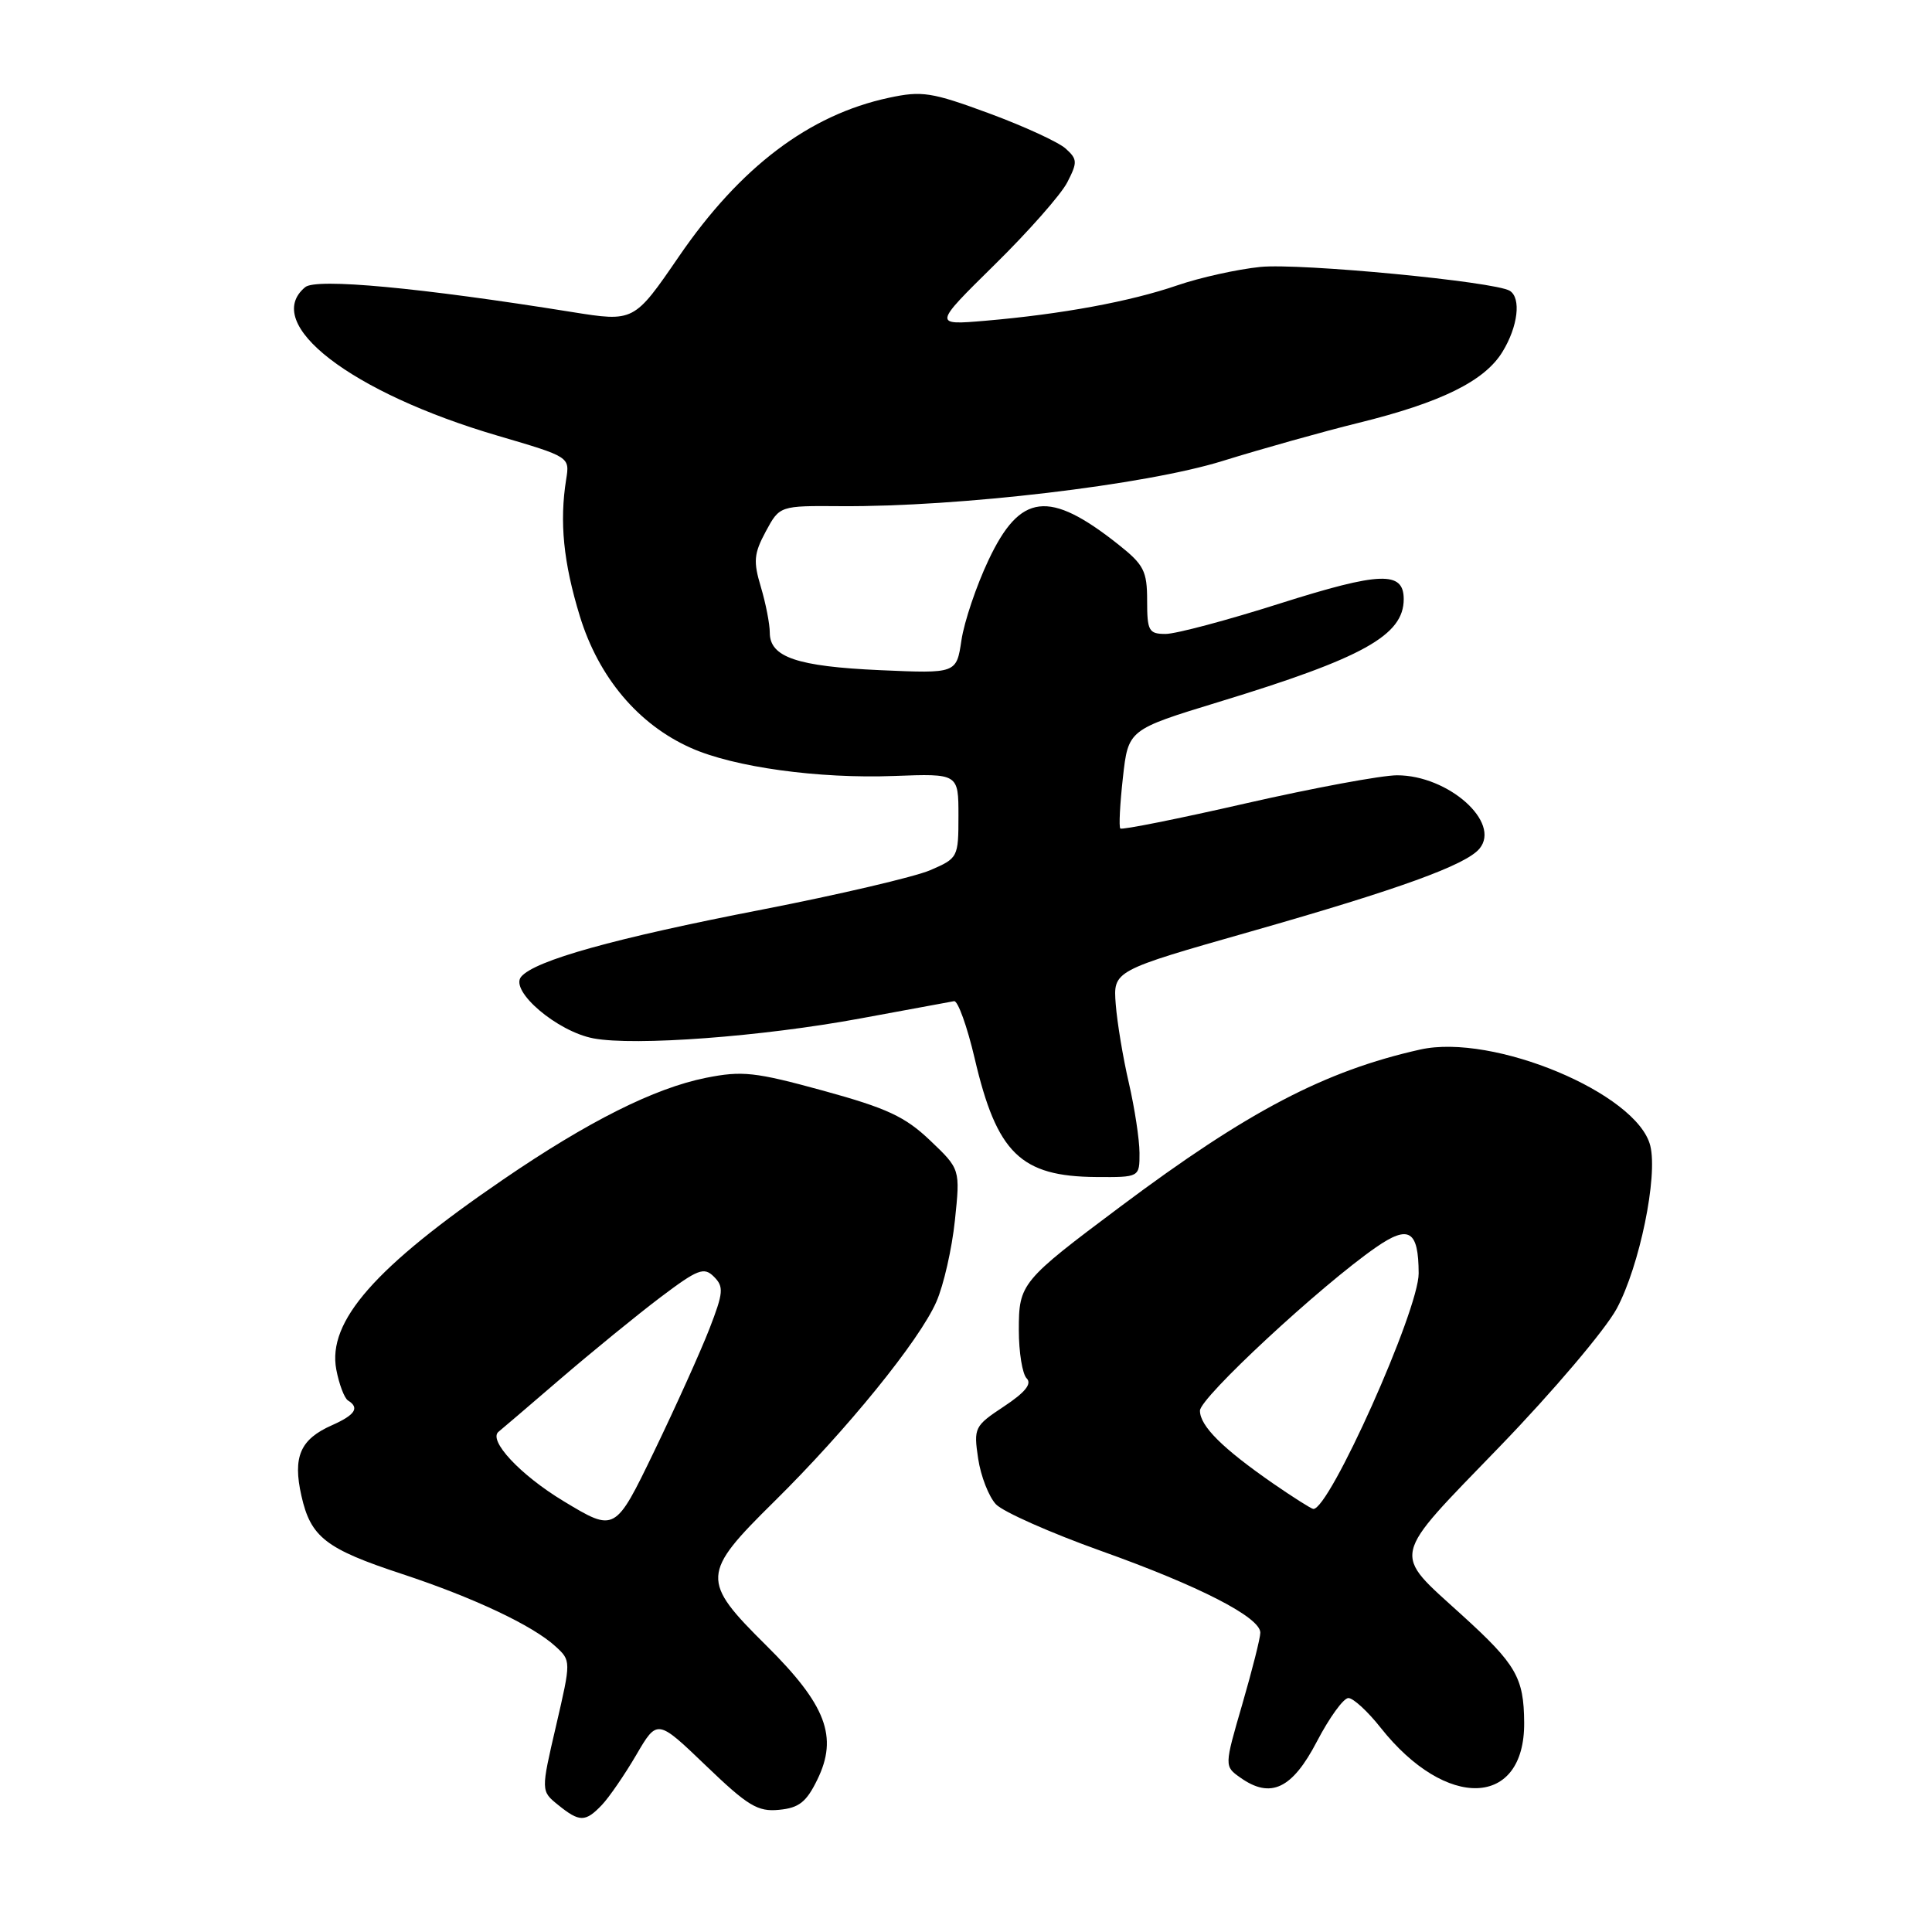 <?xml version="1.0" encoding="UTF-8" standalone="no"?>
<!DOCTYPE svg PUBLIC "-//W3C//DTD SVG 1.1//EN" "http://www.w3.org/Graphics/SVG/1.1/DTD/svg11.dtd" >
<svg xmlns="http://www.w3.org/2000/svg" xmlns:xlink="http://www.w3.org/1999/xlink" version="1.1" viewBox="0 0 256 256">
 <g >
 <path fill="currentColor"
d=" M 79.75 239.17 C 80.71 238.16 82.76 235.18 84.30 232.55 C 87.09 227.77 87.09 227.77 93.53 233.95 C 99.10 239.30 100.40 240.09 103.23 239.81 C 105.87 239.56 106.85 238.79 108.30 235.81 C 111.08 230.13 109.47 225.90 101.53 218.03 C 92.85 209.43 92.90 208.52 102.58 198.97 C 112.23 189.45 121.82 177.64 124.07 172.50 C 125.04 170.30 126.14 165.44 126.53 161.71 C 127.24 154.92 127.24 154.92 123.24 151.11 C 119.92 147.95 117.52 146.84 109.08 144.52 C 100.03 142.04 98.35 141.86 93.53 142.82 C 86.71 144.19 77.95 148.58 66.69 156.28 C 49.68 167.90 43.36 175.09 44.56 181.47 C 44.93 183.42 45.63 185.27 46.11 185.57 C 47.68 186.54 47.07 187.48 43.99 188.85 C 39.78 190.71 38.77 193.03 39.94 198.21 C 41.17 203.68 43.15 205.23 53.27 208.56 C 62.75 211.69 70.58 215.38 73.59 218.14 C 75.68 220.05 75.68 220.05 73.68 228.68 C 71.67 237.32 71.67 237.32 73.95 239.16 C 76.79 241.46 77.56 241.46 79.75 239.17 Z  M 174.50 230.75 C 176.15 227.59 178.02 225.00 178.67 225.00 C 179.31 225.00 181.24 226.77 182.95 228.94 C 191.64 239.91 202.05 239.53 201.96 228.25 C 201.92 222.29 200.90 220.53 193.71 214.00 C 184.38 205.51 184.09 206.82 198.70 191.70 C 205.76 184.40 212.72 176.19 214.23 173.39 C 217.25 167.76 219.69 155.90 218.67 151.81 C 216.93 144.87 197.86 136.90 188.18 139.07 C 175.55 141.90 165.35 147.24 148.50 159.85 C 135.28 169.74 135.00 170.08 135.00 176.24 C 135.00 179.19 135.47 182.07 136.04 182.64 C 136.76 183.36 135.84 184.50 133.03 186.36 C 129.12 188.95 129.00 189.18 129.61 193.27 C 129.96 195.60 131.02 198.32 131.97 199.33 C 132.93 200.33 139.19 203.11 145.88 205.50 C 158.91 210.15 167.00 214.30 167.00 216.34 C 167.00 217.04 165.92 221.30 164.61 225.82 C 162.22 234.04 162.22 234.04 164.36 235.55 C 168.37 238.39 171.22 237.05 174.50 230.75 Z  M 150.99 152.75 C 150.98 150.96 150.34 146.80 149.58 143.50 C 148.81 140.20 148.03 135.50 147.84 133.06 C 147.50 128.62 147.50 128.62 165.80 123.41 C 185.37 117.83 194.24 114.62 196.04 112.45 C 198.93 108.97 191.91 102.73 185.12 102.73 C 183.08 102.73 174.08 104.40 165.12 106.44 C 156.16 108.49 148.66 109.99 148.45 109.78 C 148.24 109.58 148.40 106.54 148.79 103.04 C 149.50 96.68 149.50 96.68 161.50 93.01 C 180.61 87.18 186.00 84.19 186.00 79.39 C 186.00 75.64 182.90 75.75 169.58 79.97 C 162.61 82.19 155.80 84.00 154.45 84.00 C 152.22 84.00 152.00 83.60 152.00 79.58 C 152.00 75.66 151.57 74.83 148.19 72.15 C 138.99 64.86 135.18 65.32 130.98 74.22 C 129.38 77.60 127.77 82.36 127.40 84.81 C 126.74 89.25 126.74 89.25 116.62 88.80 C 105.62 88.31 102.00 87.08 102.00 83.83 C 102.00 82.68 101.47 79.96 100.82 77.78 C 99.80 74.39 99.89 73.36 101.47 70.42 C 103.31 67.01 103.31 67.01 111.41 67.07 C 127.07 67.18 151.78 64.26 162.00 61.08 C 167.22 59.46 175.32 57.19 179.98 56.04 C 190.95 53.34 196.73 50.49 199.09 46.61 C 201.14 43.27 201.59 39.48 200.05 38.53 C 198.07 37.31 172.25 34.84 167.00 35.37 C 163.97 35.68 159.03 36.77 156.00 37.81 C 149.75 39.96 140.69 41.63 130.58 42.50 C 123.66 43.09 123.66 43.09 131.77 35.10 C 136.24 30.71 140.57 25.80 141.41 24.18 C 142.79 21.50 142.77 21.10 141.21 19.69 C 140.26 18.83 135.69 16.73 131.06 15.02 C 123.43 12.21 122.17 12.01 117.76 12.96 C 107.22 15.22 98.07 22.14 89.95 34.00 C 84.01 42.66 84.01 42.66 75.76 41.34 C 55.64 38.11 41.91 36.83 40.44 38.05 C 34.62 42.88 46.48 52.03 66.00 57.75 C 75.50 60.54 75.50 60.54 75.02 63.52 C 74.12 69.16 74.65 74.52 76.83 81.64 C 79.32 89.76 84.58 96.01 91.56 99.11 C 97.27 101.66 108.48 103.20 118.48 102.82 C 127.00 102.50 127.00 102.50 127.00 108.10 C 127.00 113.61 126.94 113.72 123.25 115.31 C 121.19 116.19 111.17 118.54 101.00 120.52 C 81.37 124.33 70.85 127.27 69.05 129.43 C 67.51 131.30 73.84 136.69 78.64 137.59 C 84.12 138.62 100.97 137.36 114.00 134.95 C 120.33 133.78 125.91 132.75 126.42 132.66 C 126.92 132.57 128.15 135.99 129.15 140.25 C 132.08 152.81 135.24 155.89 145.25 155.96 C 151.00 156.00 151.00 156.00 150.99 152.75 Z  M 74.69 198.92 C 68.92 195.44 64.59 190.79 66.09 189.69 C 66.31 189.52 69.97 186.40 74.21 182.75 C 78.45 179.11 84.44 174.22 87.51 171.90 C 92.48 168.15 93.28 167.85 94.60 169.17 C 95.93 170.50 95.86 171.28 94.00 176.08 C 92.84 179.06 89.56 186.34 86.70 192.27 C 81.50 203.03 81.50 203.03 74.69 198.92 Z  M 168.68 196.56 C 161.99 191.92 159.00 188.95 159.00 186.92 C 159.00 185.20 174.98 170.37 182.32 165.28 C 186.69 162.25 187.96 163.03 187.98 168.72 C 188.01 173.58 176.10 200.17 174.01 199.94 C 173.73 199.91 171.33 198.39 168.68 196.56 Z "/>
</g>
</svg>